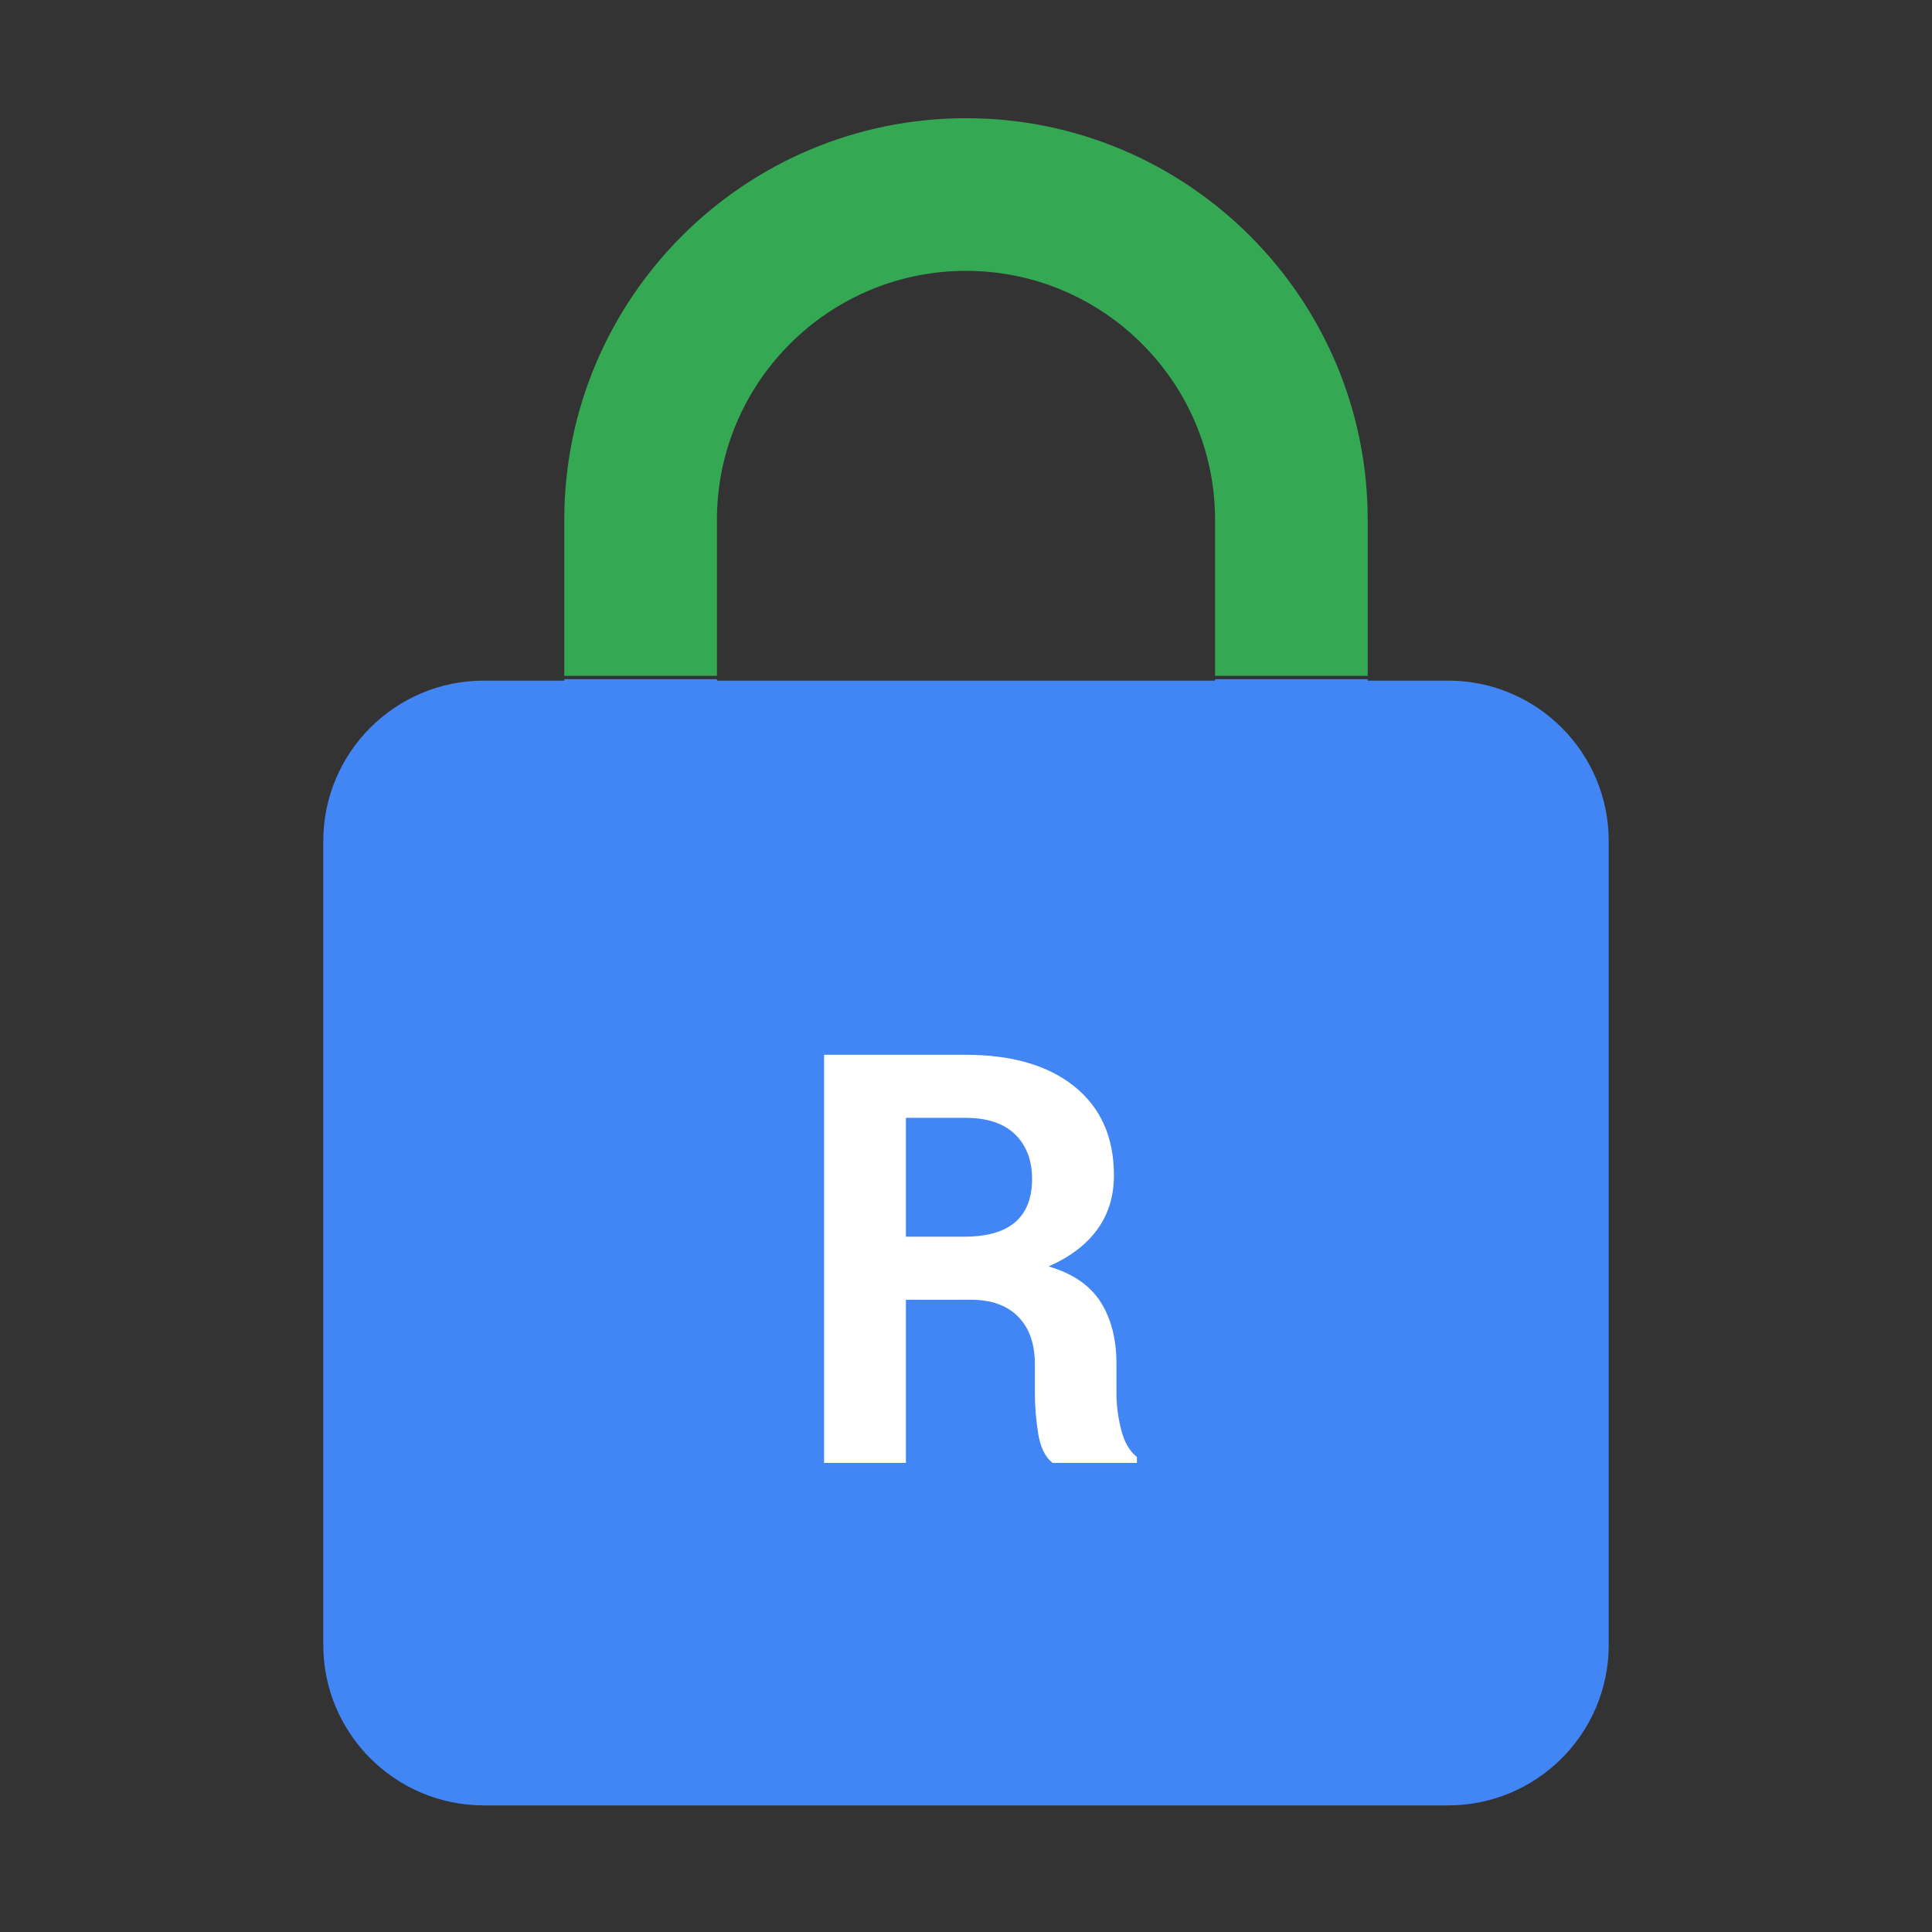 <?xml version="1.0" encoding="utf-8"?>
<!-- Generator: Adobe Illustrator 16.0.0, SVG Export Plug-In . SVG Version: 6.00 Build 0)  -->
<!DOCTYPE svg PUBLIC "-//W3C//DTD SVG 1.1//EN" "http://www.w3.org/Graphics/SVG/1.1/DTD/svg11.dtd">
<svg version="1.1" id="图层_3" xmlns="http://www.w3.org/2000/svg" xmlns:xlink="http://www.w3.org/1999/xlink" x="0px" y="0px"
	 width="192px" height="192px" viewBox="0 0 192 192" enable-background="new 0 0 192 192" xml:space="preserve">
<rect x="0" y="0" width="192" height="192" fill="#333333" stroke="none"/>
<line fill="none" x1="19" y1="73.362" x2="178.469" y2="73.362"/>
<path fill="none" d="M47.735,76.083h51v51h-51V76.083z"/>
<path fill="#34A853" d="M96,11.747c-22.035,0-39.922,17.885-39.922,39.922v15.497h15.17V51.669
	c0-13.653,11.099-24.752,24.752-24.752s24.752,11.099,24.752,24.752v15.497h15.17V51.669C135.922,29.632,118.035,11.747,96,11.747z"
	/>
<path fill="#4285F4" d="M143.906,67.638h-7.984v-0.139h-15.17v0.139H71.248v-0.139h-15.17v0.139h-7.984
	c-8.823,0-15.969,7.145-15.969,15.968v79.844c0,8.823,7.146,15.969,15.969,15.969h95.813c8.824,0,15.969-7.146,15.969-15.969V83.606
	C159.875,74.783,152.729,67.638,143.906,67.638z"/>
<g>
	<path fill="#FFFFFF" d="M90.03,129.169v16.213h-8.134v-40.56h14.04c4.624,0,8.241,1.054,10.851,3.161
		c2.608,2.108,3.914,5.047,3.914,8.817c0,2.08-0.554,3.877-1.658,5.39c-1.104,1.515-2.716,2.735-4.833,3.663
		c2.396,0.706,4.118,1.886,5.168,3.538c1.049,1.653,1.573,3.696,1.573,6.129v2.98c0,1.133,0.153,2.317,0.46,3.552
		c0.307,1.235,0.831,2.15,1.574,2.744v0.585h-8.386c-0.742-0.594-1.221-1.578-1.435-2.953c-0.214-1.374-0.32-2.702-0.32-3.983
		v-2.869c0-2.024-0.553-3.598-1.657-4.722c-1.105-1.124-2.67-1.686-4.694-1.686H90.03z M90.03,122.901h5.767
		c2.284,0,3.983-0.483,5.097-1.449c1.115-0.965,1.672-2.396,1.672-4.29c0-1.856-0.562-3.333-1.686-4.429s-2.771-1.644-4.944-1.644
		H90.03V122.901z"/>
</g>
</svg>
